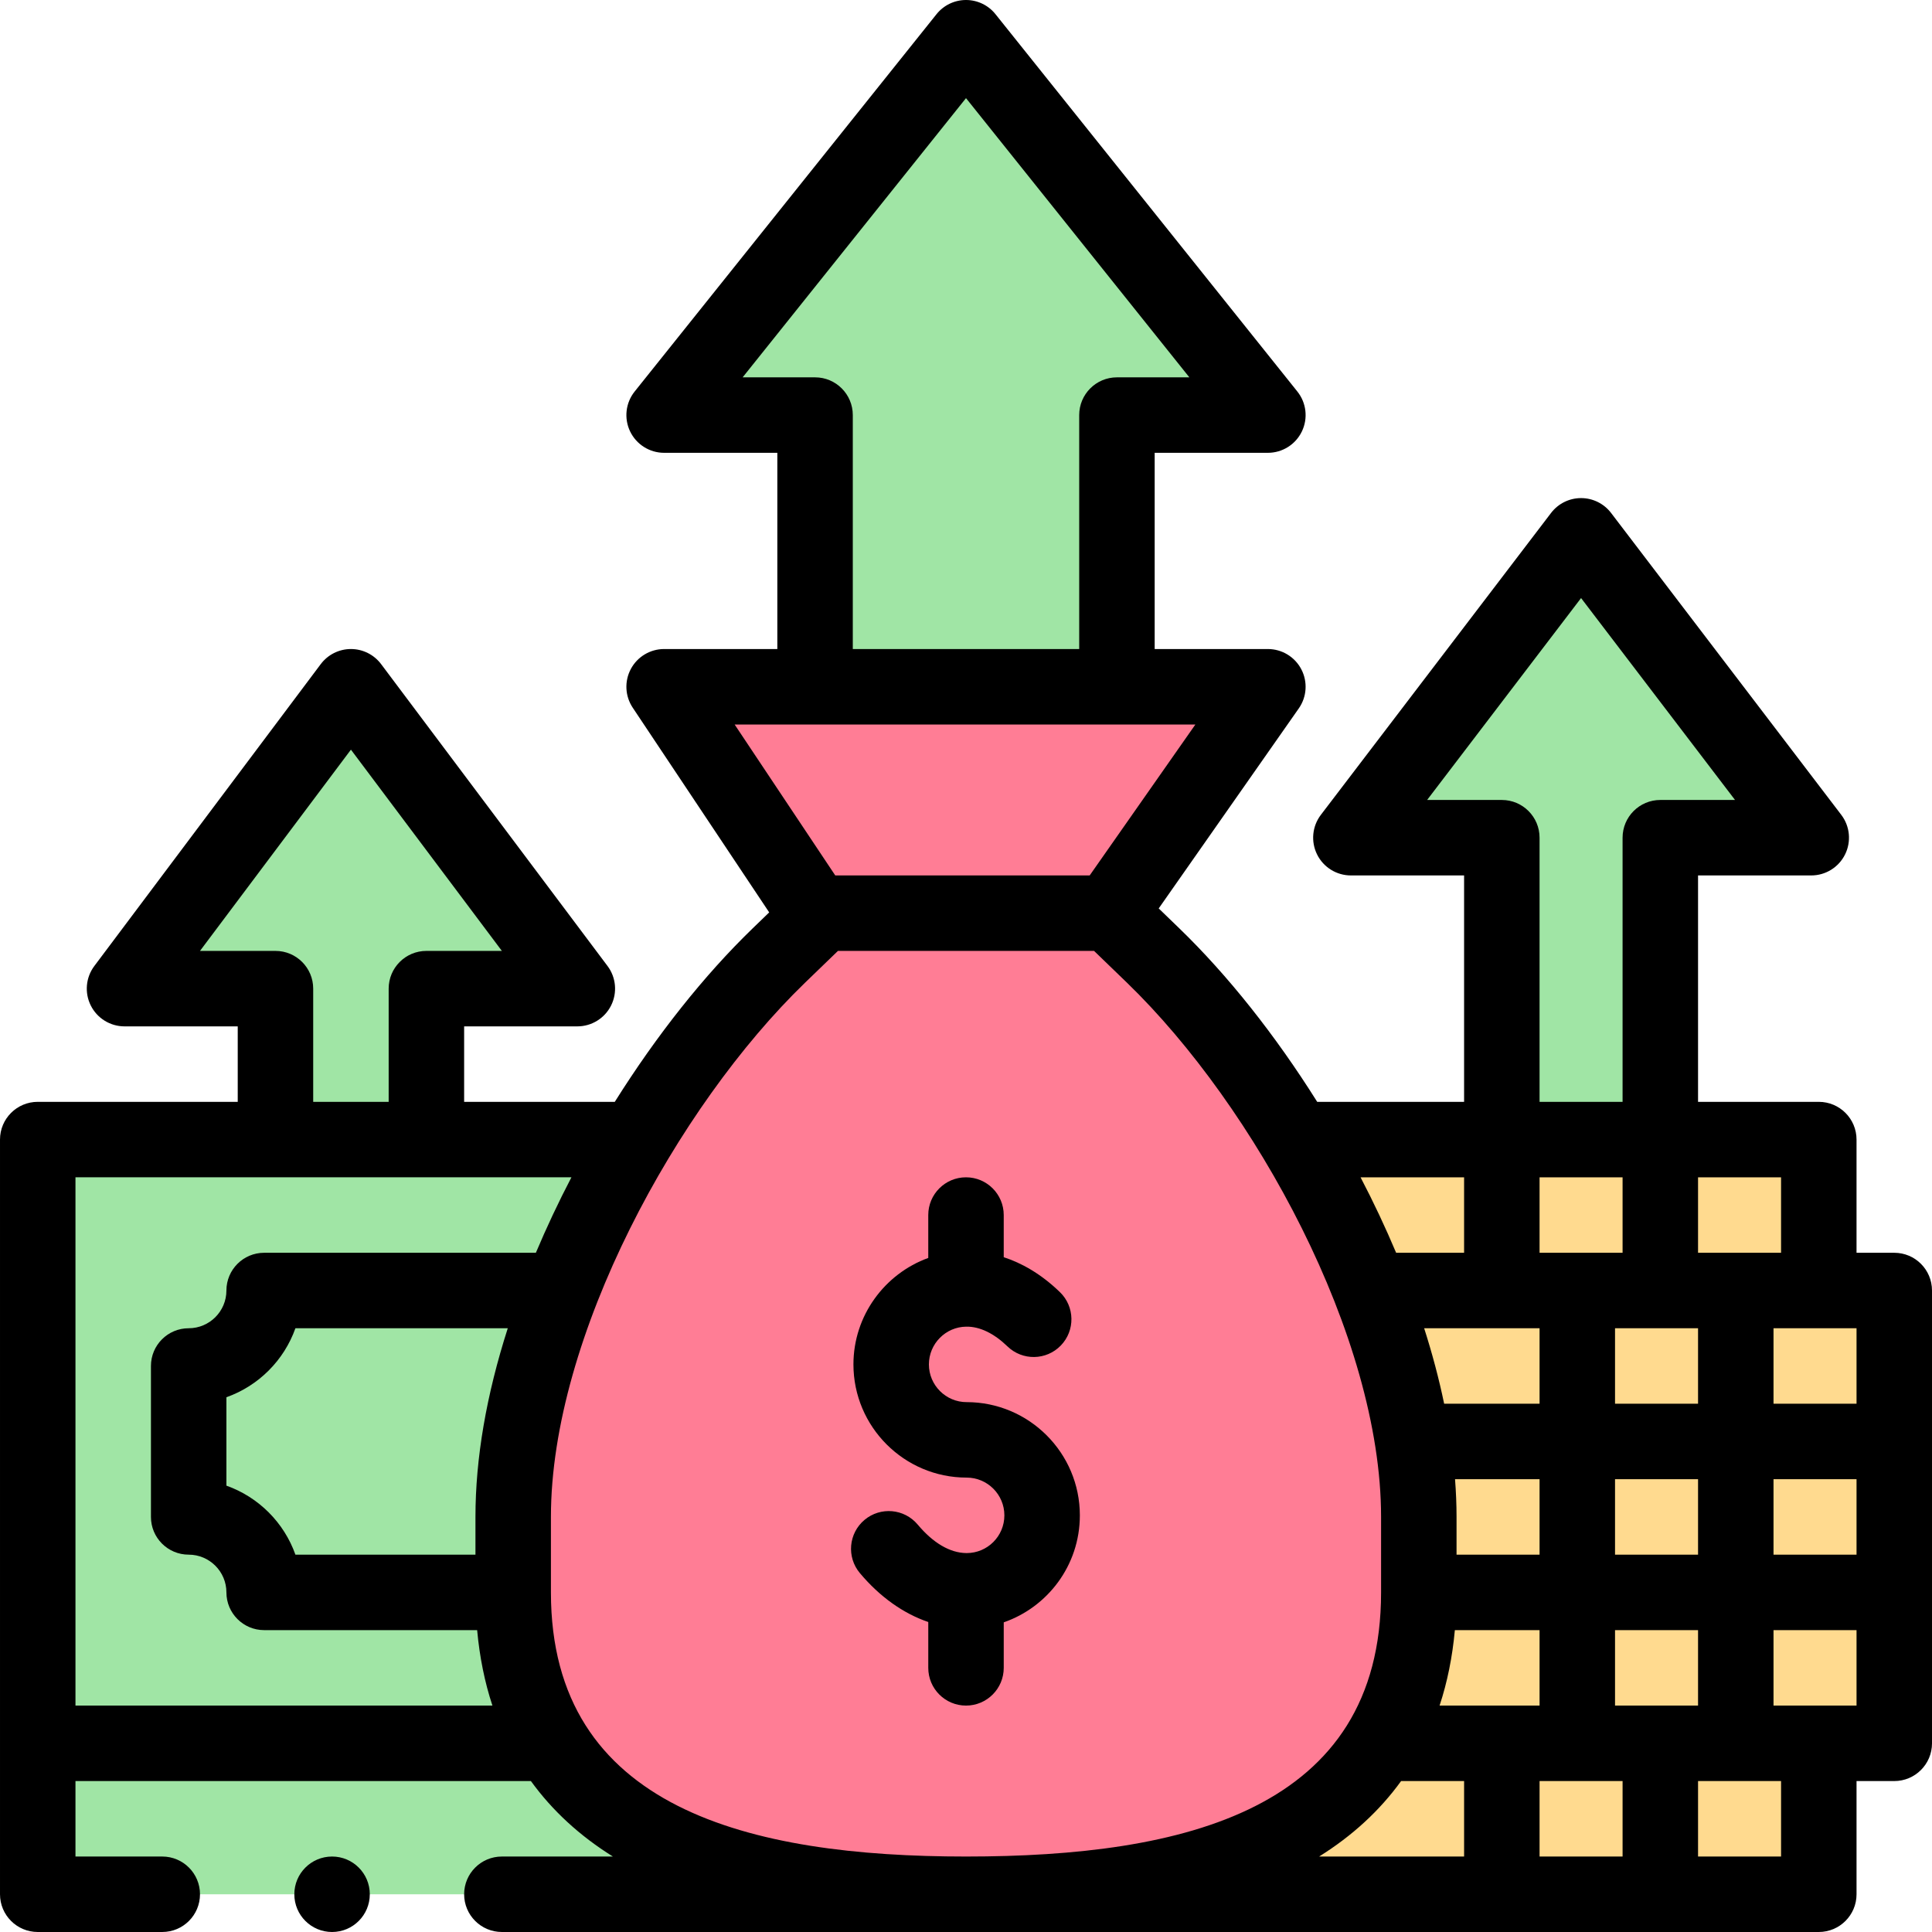 <svg id="Capa_1" enable-background="new 0 0 512 512" height="512" viewBox="0 0 512 512" width="512" xmlns="http://www.w3.org/2000/svg"><g><g><path d="m483 342v-40h-139.51l-87.49 200h227v-40h20v-120z" fill="#ffda8f"/><g fill="#a0e5a5"><path d="m168.51 302c-4.959 0-28.182 0-55.51 0v-40h40l-60-80-60 80h40v40c-28.864 0-55.002 0-63 0v200h246z"/><path d="m419 142 61 80h-40v80h-42v-80h-40z"/><path d="m256 10 80 100h-40v72h-80v-72h-40z"/></g><path d="m293.98 242 42.02-60c-13.891 0-123.793 0-160 0 .346.515-4.374-6.511 40.98 61.01-41.619 44.874-80.98 97.329-80.98 158.99v20c0 64.048 56.164 80 120 80 63.819 0 120-15.942 120-80v-20c0-87.449-81.943-159.898-82.02-160z" fill="#ff7d95"/></g><g><path d="m256.17 371.58c-5.514 0-10-4.486-10-10 0-5.47 4.446-9.955 9.9-10 3.568-.065 7.357 1.782 10.916 5.226 3.968 3.843 10.301 3.739 14.14-.231 3.841-3.969 3.737-10.299-.231-14.14-5.125-4.96-10.268-7.753-14.895-9.262v-11.173c0-5.522-4.478-10-10-10s-10 4.478-10 10v11.368c-11.54 4.19-19.83 15.282-19.83 28.212 0 16.542 13.458 30 30 30 5.514 0 10 4.486 10 10 0 5.553-4.503 10.001-9.986 10.001-.03 0-.061 0-.092-.001-4.328-.039-8.789-2.651-12.898-7.555-3.549-4.231-9.856-4.787-14.088-1.238-4.232 3.548-4.787 9.855-1.239 14.088 5.287 6.306 11.518 10.722 18.134 12.978v12.147c0 5.522 4.478 10 10 10s10-4.478 10-10v-12.061c11.523-3.985 20.17-14.999 20.17-28.359-.001-16.542-13.459-30-30.001-30z"/><path d="m502 332h-10v-30c0-5.522-4.478-10-10-10h-32v-60h30c3.802 0 7.275-2.156 8.962-5.563s1.296-7.477-1.01-10.5l-61-80c-1.892-2.48-4.833-3.937-7.952-3.937s-6.061 1.456-7.952 3.937l-61 80c-2.306 3.023-2.696 7.093-1.01 10.5s5.16 5.563 8.962 5.563h30v60h-38.927c-11.126-17.716-23.672-33.523-36.514-45.95l-5.49-5.306 37.122-53.007c2.139-3.055 2.4-7.046.679-10.354s-5.141-5.383-8.87-5.383h-30v-52h30c3.844 0 7.348-2.203 9.013-5.668 1.666-3.465 1.197-7.577-1.204-10.579l-80-100c-1.898-2.372-4.771-3.753-7.809-3.753s-5.911 1.381-7.809 3.753l-80 100c-2.401 3.002-2.87 7.114-1.205 10.579 1.666 3.465 5.169 5.668 9.013 5.668h30v52h-30c-3.688 0-7.077 2.03-8.817 5.281-1.74 3.252-1.549 7.197.497 10.266l36.164 54.247-4.408 4.26c-12.838 12.423-25.384 28.231-36.51 45.946h-39.925v-20h30c3.788 0 7.25-2.14 8.944-5.528s1.328-7.441-.944-10.472l-60-80c-1.889-2.518-4.853-4-8-4s-6.111 1.482-8 4l-60 80c-2.272 3.03-2.638 7.084-.944 10.472s5.156 5.528 8.944 5.528h30v20h-53c-5.523 0-10 4.478-10 10v200c0 5.522 4.477 10 10 10h33c5.523 0 10-4.478 10-10s-4.477-10-10-10h-23v-20h120.696c5.67 7.832 12.899 14.491 21.725 20h-29.421c-5.523 0-10 4.478-10 10s4.477 10 10 10h349c5.522 0 10-4.478 10-10v-30h10c5.522 0 10-4.478 10-10 0-15.003 0-106.901 0-120 0-5.522-4.478-10-10-10zm-30-20v20h-22v-20zm-93.8-100 40.8-53.508 40.8 53.508h-19.8c-5.522 0-10 4.478-10 10v70h-22v-70c0-5.522-4.478-10-10-10zm49.8 220h22v20h-22zm-20-100v-20h22v20zm20 80v-20h22v20zm0-40v-20h22v20zm-20-20v20h-25.287c-1.35-6.524-3.121-13.204-5.296-20zm-22 60v-10c0-3.265-.141-6.609-.4-10h22.4v20zm22 20v20h-26.496c2.052-6.21 3.401-12.89 4.048-20zm-20-120v20h-18.01c-2.821-6.69-5.965-13.371-9.426-20zm-191.194-212 59.194-73.992 59.193 73.992h-19.193c-5.522 0-10 4.478-10 10v62h-60v-62c0-5.522-4.477-10-10-10zm-2.121 92h122.103l-28.013 40h-67.423zm-141.685 60 40-53.333 40 53.333h-20c-5.523 0-10 4.478-10 10v30h-20v-30c0-5.522-4.477-10-10-10zm17 80c-5.523 0-10 4.478-10 10 0 5.514-4.486 10-10 10-5.523 0-10 4.478-10 10v40c0 5.522 4.477 10 10 10 5.514 0 10 4.486 10 10 0 5.522 4.477 10 10 10h56.449c.647 7.11 1.996 13.79 4.048 20h-110.497v-140.01h131.436c-3.462 6.64-6.606 13.321-9.427 20.01zm64.565 20c-5.682 17.712-8.565 34.481-8.565 50v10h-47.713c-3.018-8.512-9.775-15.269-18.287-18.286v-23.428c8.512-3.018 15.269-9.774 18.287-18.286zm121.435 140c-57.173 0-110-12.569-110-70v-20c0-47.736 33.368-108.696 67.338-141.567l8.729-8.433h67.871l8.719 8.426c33.878 32.788 67.343 93.75 67.343 141.574v20c0 57.676-52.192 70-110 70zm132 0h-38.421c8.826-5.509 16.055-12.168 21.725-20h16.696zm42 0h-22v-20h22zm42 0h-22v-20h22zm20-40c-3.265 0-18.759 0-22 0v-20h22zm0-40h-22v-20h22zm0-40h-22v-20h22z"/><circle cx="88" cy="502" r="10"/></g></g></svg>